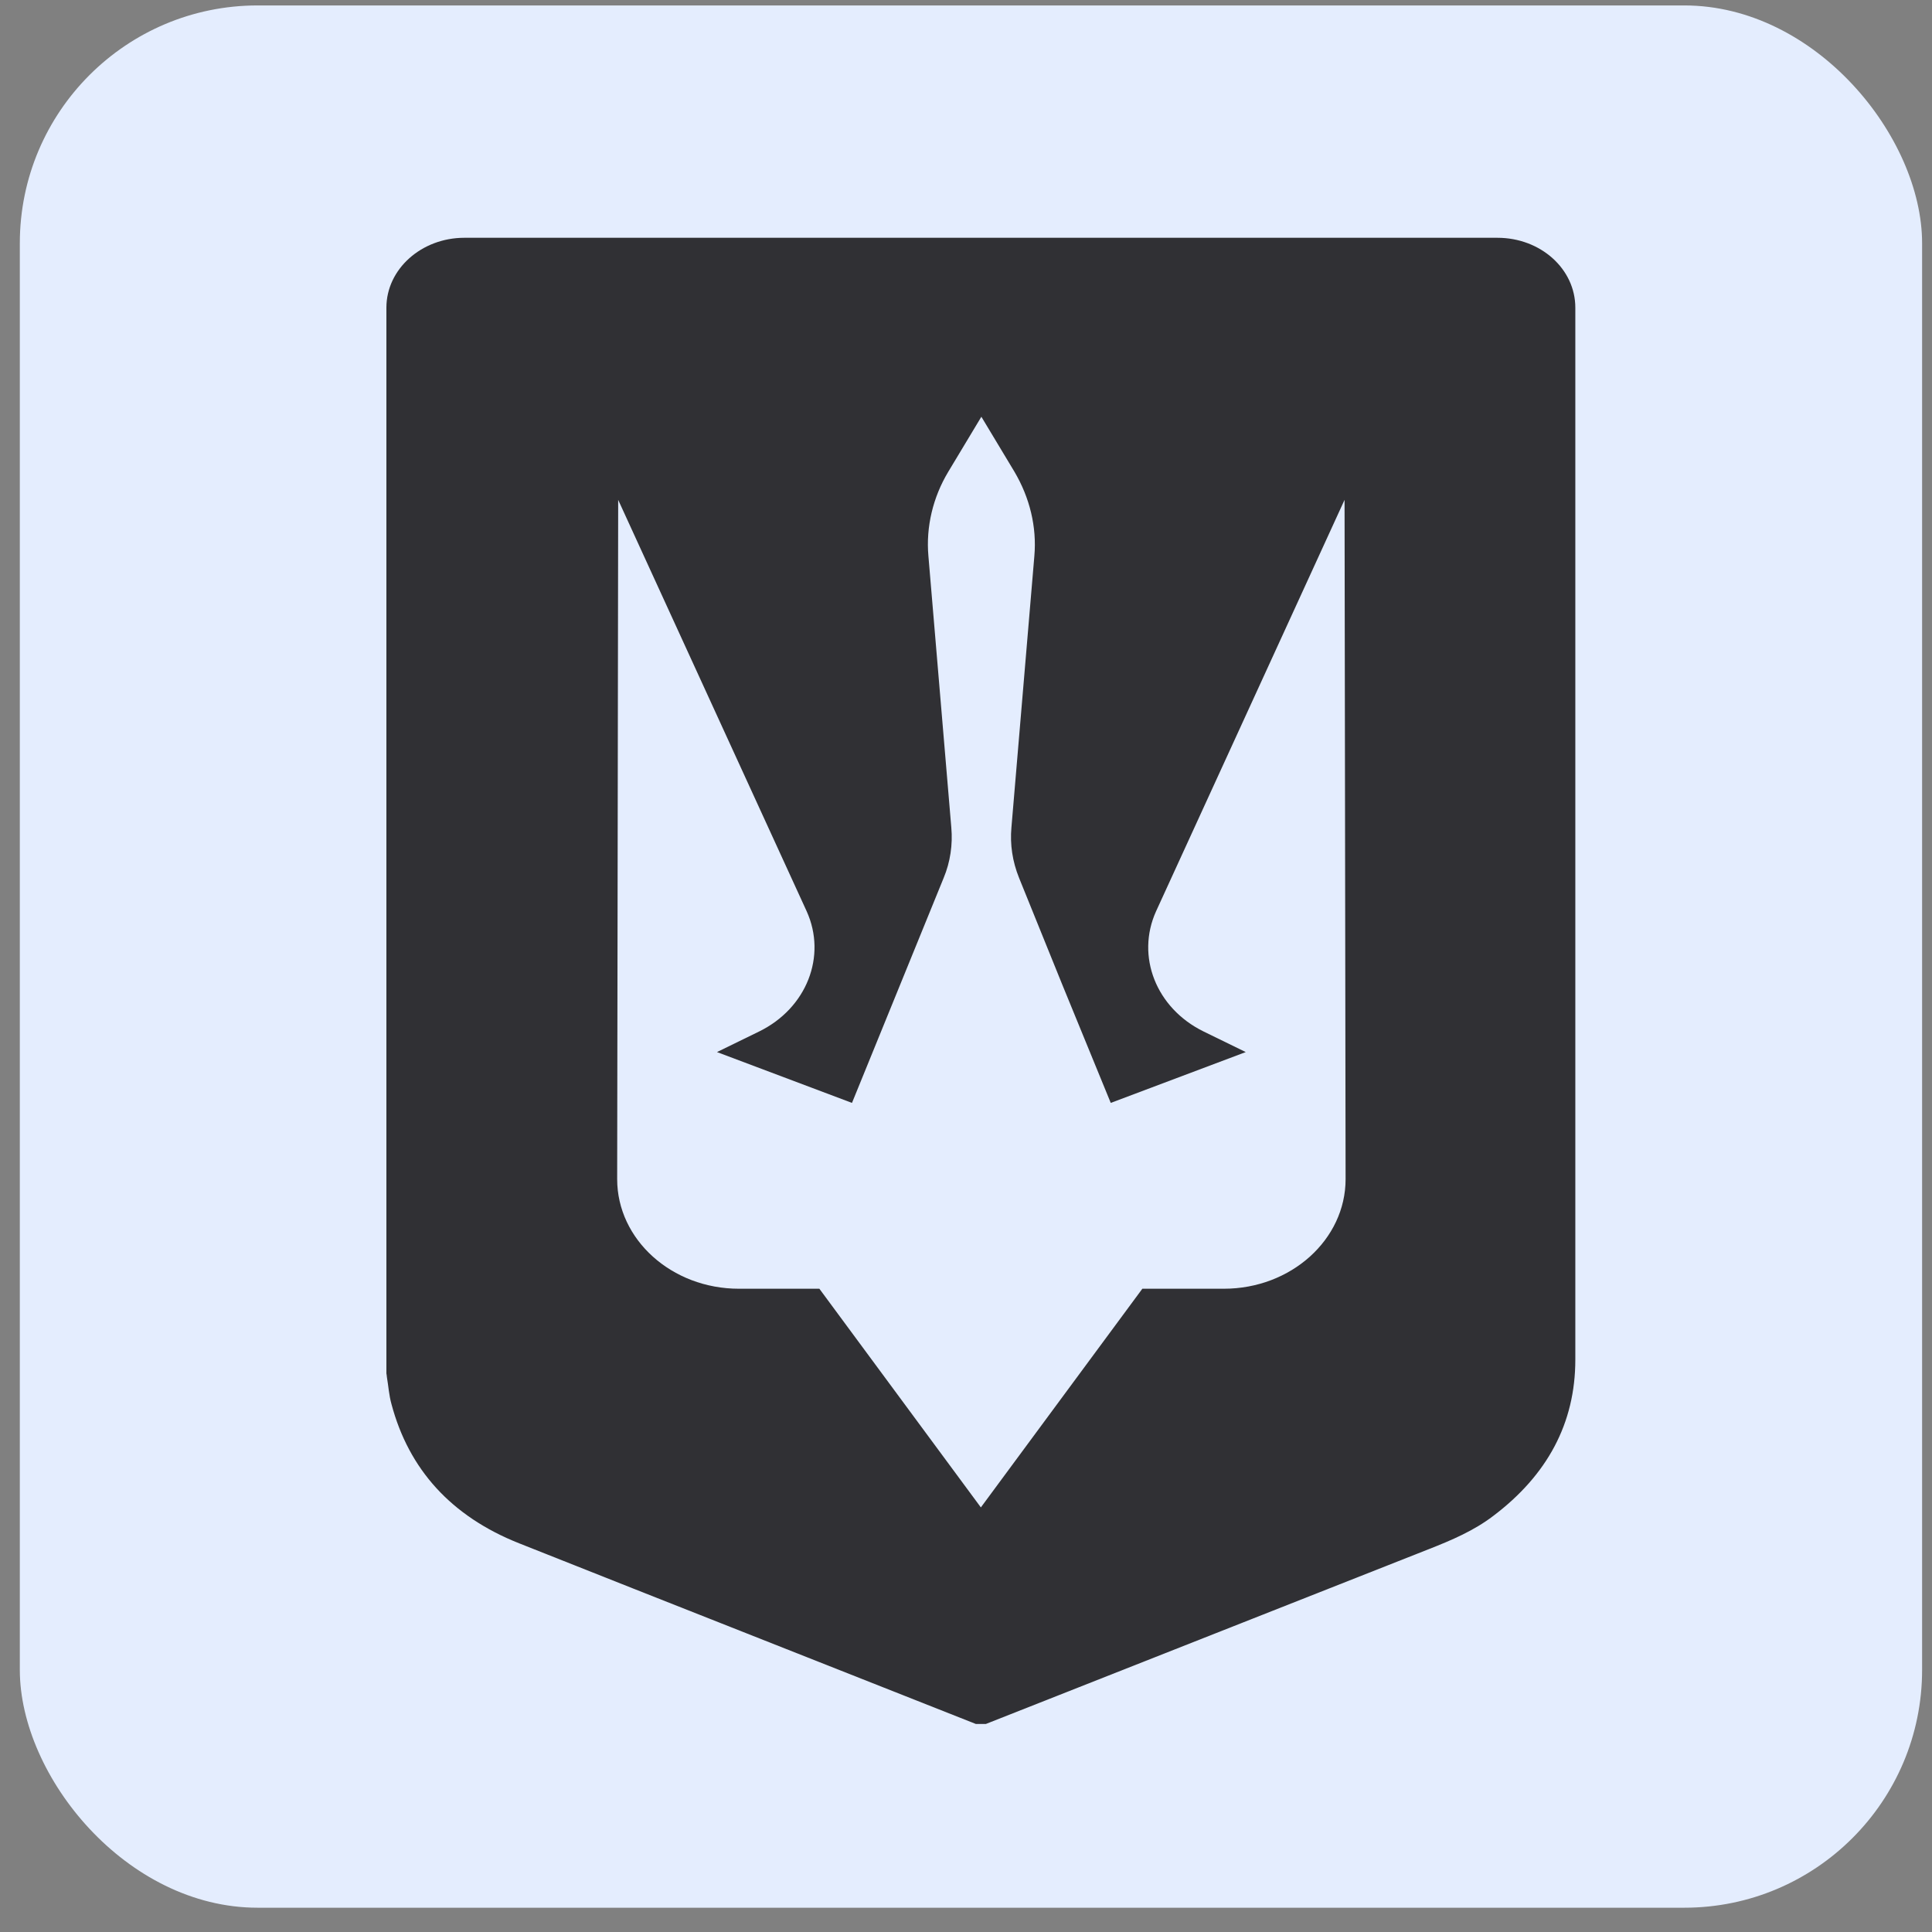 <svg width="65" height="65" viewBox="0 0 65 65" fill="none" xmlns="http://www.w3.org/2000/svg">
<rect x="0" y="0" width="65" height="65" fill="#808080" stroke="none"/>
<rect x="0.667" y="0.183" width="64" height="64" rx="8" fill="#E4EDFE"/>
<path d="M50.378 8H15.622C14.182 8 13 9.051 13 10.351V46.208C13 46.208 13.017 46.297 13.017 46.333C13.069 46.636 13.086 46.938 13.171 47.241C13.754 49.432 15.177 51.017 17.473 51.926C22.58 53.956 27.704 55.969 32.829 58H33.171C38.141 56.041 43.094 54.081 48.064 52.122C48.836 51.819 49.59 51.498 50.241 51C52.057 49.628 53 47.882 53 45.745C53 33.953 53 22.161 53 10.351C53 9.051 51.835 8 50.378 8ZM38.433 43.358L33 50.715L27.567 43.358H24.86C22.597 43.358 20.764 41.702 20.764 39.671L20.798 16.817L27.139 30.658C27.824 32.172 27.139 33.917 25.545 34.701L24.122 35.396L28.664 37.106L31.749 29.535C31.972 29.001 32.057 28.413 32.006 27.843L31.235 18.705C31.149 17.726 31.389 16.728 31.903 15.873L33.017 14.021L34.131 15.873C34.645 16.746 34.885 17.726 34.8 18.705L34.028 27.843C33.977 28.413 34.063 28.983 34.285 29.535L35.742 33.134L37.37 37.106L41.912 35.396L40.489 34.701C38.895 33.917 38.21 32.172 38.895 30.658L45.236 16.817L45.271 39.671C45.271 41.702 43.437 43.358 41.175 43.358H38.433Z" fill="#303034"/>
</svg>
